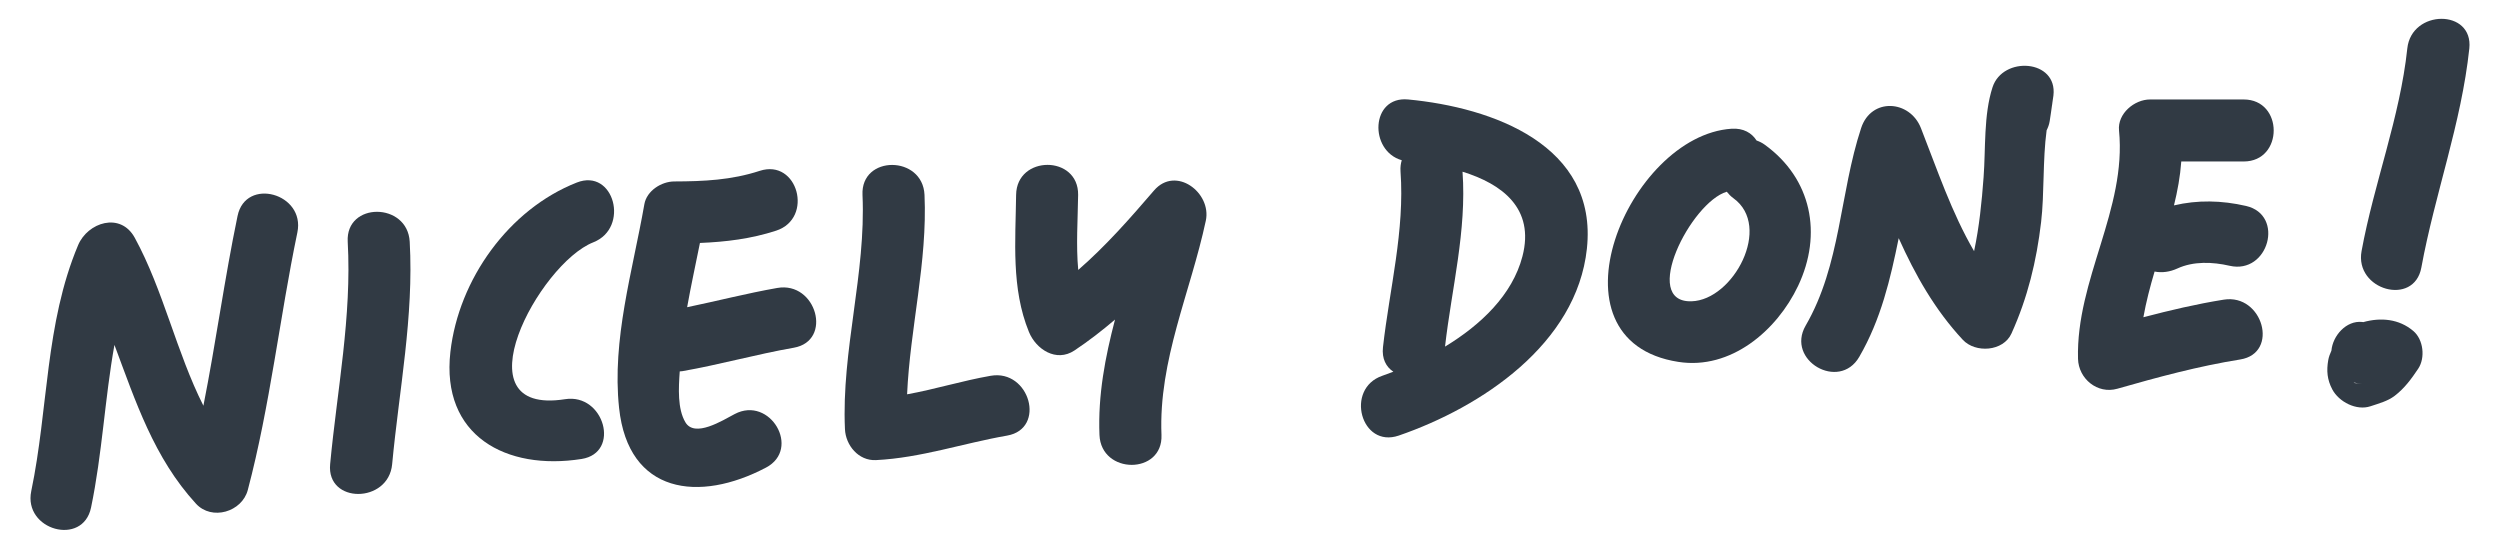 <?xml version="1.0" encoding="utf-8"?>
<!-- Generator: Adobe Illustrator 16.0.4, SVG Export Plug-In . SVG Version: 6.00 Build 0)  -->
<!DOCTYPE svg PUBLIC "-//W3C//DTD SVG 1.1//EN" "http://www.w3.org/Graphics/SVG/1.1/DTD/svg11.dtd">
<svg version="1.1" id="Layer_1" xmlns="http://www.w3.org/2000/svg" xmlns:xlink="http://www.w3.org/1999/xlink" x="0px" y="0px"
	 width="164px" height="36px" viewBox="38 7 164 36" enable-background="new 38 7 164 36" xml:space="preserve">
<g>
	<path fill="#313A44" d="M53.584,21.164c-0.859,4.131-1.421,8.316-2.241,12.452c-1.772-3.511-2.625-7.58-4.502-11.017
		c-0.935-1.714-3.087-1.013-3.718,0.485c-2.168,5.154-1.949,10.739-3.073,16.132c-0.534,2.561,3.387,3.65,3.922,1.083
		c0.736-3.53,0.902-7.149,1.535-10.673c1.38,3.682,2.586,7.406,5.349,10.416c1.039,1.134,3.019,0.539,3.399-0.896
		c1.469-5.557,2.084-11.281,3.253-16.9C58.039,19.686,54.118,18.597,53.584,21.164z"/>
	<path fill="#313A44" d="M60.81,22.856c0.274,4.92-0.695,9.719-1.153,14.597c-0.245,2.612,3.826,2.589,4.068,0
		c0.457-4.878,1.427-9.676,1.152-14.597C64.733,20.248,60.665,20.234,60.81,22.856z"/>
	<path fill="#313A44" d="M75.837,18.975c-4.463,1.755-7.75,6.359-8.291,11.106c-0.627,5.517,3.67,7.806,8.604,7.028
		c2.586-0.408,1.484-4.327-1.082-3.922c-7.101,1.117-1.696-8.896,1.85-10.29C79.331,21.948,78.281,18.013,75.837,18.975z"/>
	<path fill="#313A44" d="M88.988,25.89c-1.986,0.349-3.939,0.854-5.912,1.263c0.25-1.409,0.56-2.811,0.84-4.215
		c1.696-0.069,3.354-0.269,5.001-0.807c2.482-0.812,1.42-4.741-1.081-3.923c-1.863,0.609-3.666,0.688-5.605,0.695
		c-0.839,0.002-1.807,0.611-1.961,1.494c-0.767,4.386-2.138,8.871-1.658,13.365c0.601,5.648,5.249,6.224,9.638,3.912
		c2.322-1.223,0.266-4.732-2.052-3.514c-0.808,0.427-2.625,1.573-3.236,0.542c-0.525-0.886-0.448-2.241-0.371-3.339
		c0.061-0.008,0.12-0.003,0.182-0.016c2.451-0.43,4.848-1.107,7.298-1.536C92.65,29.359,91.553,25.439,88.988,25.89z"/>
	<path fill="#313A44" d="M102.986,31.652c-1.847,0.321-3.644,0.884-5.481,1.215c0.198-4.376,1.342-8.674,1.143-13.083
		c-0.118-2.612-4.188-2.624-4.068,0c0.234,5.171-1.385,10.191-1.151,15.365c0.047,1.064,0.889,2.09,2.034,2.034
		c2.951-0.147,5.713-1.104,8.606-1.608C106.648,35.123,105.55,31.202,102.986,31.652z"/>
	<path fill="#313A44" d="M113.702,19.498c-1.578,1.837-3.161,3.638-4.97,5.21c-0.149-1.622-0.029-3.28-0.007-4.925
		c0.033-2.625-4.035-2.621-4.068,0c-0.038,3.025-0.328,6.129,0.841,8.992c0.464,1.136,1.788,2.015,2.988,1.215
		c0.941-0.627,1.818-1.309,2.659-2.026c-0.644,2.462-1.125,4.951-1.02,7.568c0.104,2.613,4.172,2.623,4.068,0
		c-0.197-4.911,1.901-9.343,2.909-14.056C117.495,19.636,115.123,17.843,113.702,19.498z"/>
	<path fill="#313A44" d="M130.372,13.525c-2.461-0.234-2.578,3.367-0.417,3.986c-0.065,0.217-0.1,0.459-0.081,0.736
		c0.282,3.893-0.716,7.677-1.15,11.521c-0.088,0.772,0.211,1.306,0.68,1.617c-0.246,0.095-0.487,0.184-0.725,0.266
		c-2.465,0.848-1.405,4.778,1.082,3.922c5.42-1.867,11.668-6.006,12.339-12.256C142.831,16.514,135.903,14.049,130.372,13.525z
		 M137.872,23.818c-0.659,2.53-2.734,4.499-5.078,5.919c0.438-3.836,1.427-7.584,1.148-11.473
		C136.529,19.066,138.693,20.664,137.872,23.818z"/>
	<path fill="#313A44" d="M153.766,16.492c-0.181-0.131-0.358-0.213-0.535-0.275c-0.313-0.492-0.858-0.824-1.642-0.772
		c-6.764,0.446-12.459,13.901-3.487,15.295c3.436,0.535,6.458-2.044,7.854-4.987C157.568,22.35,156.843,18.717,153.766,16.492z
		 M148.959,26.765c-3.362,0.092-0.04-6.485,2.317-7.188c0.12,0.152,0.26,0.299,0.438,0.428
		C154.278,21.858,151.711,26.69,148.959,26.765z"/>
	<path fill="#313A44" d="M168.709,12.728c-0.59,1.823-0.443,4.01-0.586,5.903c-0.119,1.61-0.283,3.25-0.623,4.846
		c-1.473-2.523-2.422-5.362-3.488-8.076c-0.726-1.846-3.258-2.017-3.922,0c-1.416,4.301-1.324,8.965-3.639,12.958
		c-1.316,2.274,2.199,4.322,3.515,2.053c1.428-2.463,2.043-5.108,2.589-7.788c1.079,2.402,2.364,4.688,4.203,6.664
		c0.83,0.894,2.659,0.773,3.194-0.41c1.062-2.348,1.646-4.75,1.945-7.309c0.22-1.863,0.096-4.053,0.362-6.023
		c0.089-0.174,0.163-0.367,0.201-0.599c0.06-0.362,0.106-0.725,0.159-1.087c0.005-0.016,0.008-0.033,0.013-0.05
		c-0.003,0-0.003-0.001-0.006-0.001c0.025-0.181,0.058-0.359,0.079-0.541C172.986,10.892,169.381,10.651,168.709,12.728z"/>
	<path fill="#313A44" d="M185.187,17.593c2.623,0,2.623-4.068,0-4.068c-2.048,0-4.096,0-6.145,0c-1.026,0-2.143,0.929-2.034,2.034
		c0.509,5.178-2.826,9.778-2.69,14.98c0.035,1.308,1.275,2.331,2.576,1.962c2.666-0.761,5.324-1.482,8.065-1.92
		c2.585-0.414,1.483-4.335-1.082-3.924c-1.783,0.285-3.53,0.697-5.271,1.154c0.18-1.013,0.442-2.009,0.735-2.998
		c0.483,0.097,1.007,0.024,1.494-0.2c1.056-0.488,2.319-0.434,3.426-0.179c2.552,0.589,3.636-3.334,1.08-3.924
		c-1.604-0.37-3.186-0.4-4.728-0.037c0.233-0.946,0.409-1.903,0.479-2.88C182.459,17.593,183.823,17.593,185.187,17.593z"/>
	<path fill="#313A44" d="M195.919,10.181c-0.481,4.529-2.18,8.819-3,13.288c-0.472,2.562,3.449,3.66,3.922,1.081
		c0.889-4.84,2.625-9.455,3.146-14.368C200.264,7.573,196.192,7.6,195.919,10.181z"/>
	<path fill="#313A44" d="M193.028,28.132c-0.023-0.003-0.045-0.009-0.07-0.011c-1.051-0.109-1.931,0.905-2.017,1.882
		c-0.091,0.201-0.171,0.408-0.208,0.62c-0.122,0.693-0.071,1.285,0.264,1.919c0.438,0.829,1.593,1.415,2.502,1.11
		c0.537-0.18,1.137-0.336,1.592-0.686c0.649-0.497,1.092-1.105,1.546-1.783c0.473-0.713,0.34-1.906-0.319-2.467
		C195.378,27.916,194.18,27.811,193.028,28.132z M192.474,32.13c-0.027-0.015-0.055-0.03-0.08-0.045
		c0.18,0.049,0.365,0.084,0.564,0.105C192.797,32.17,192.636,32.151,192.474,32.13z"/>
</g>
</svg>
